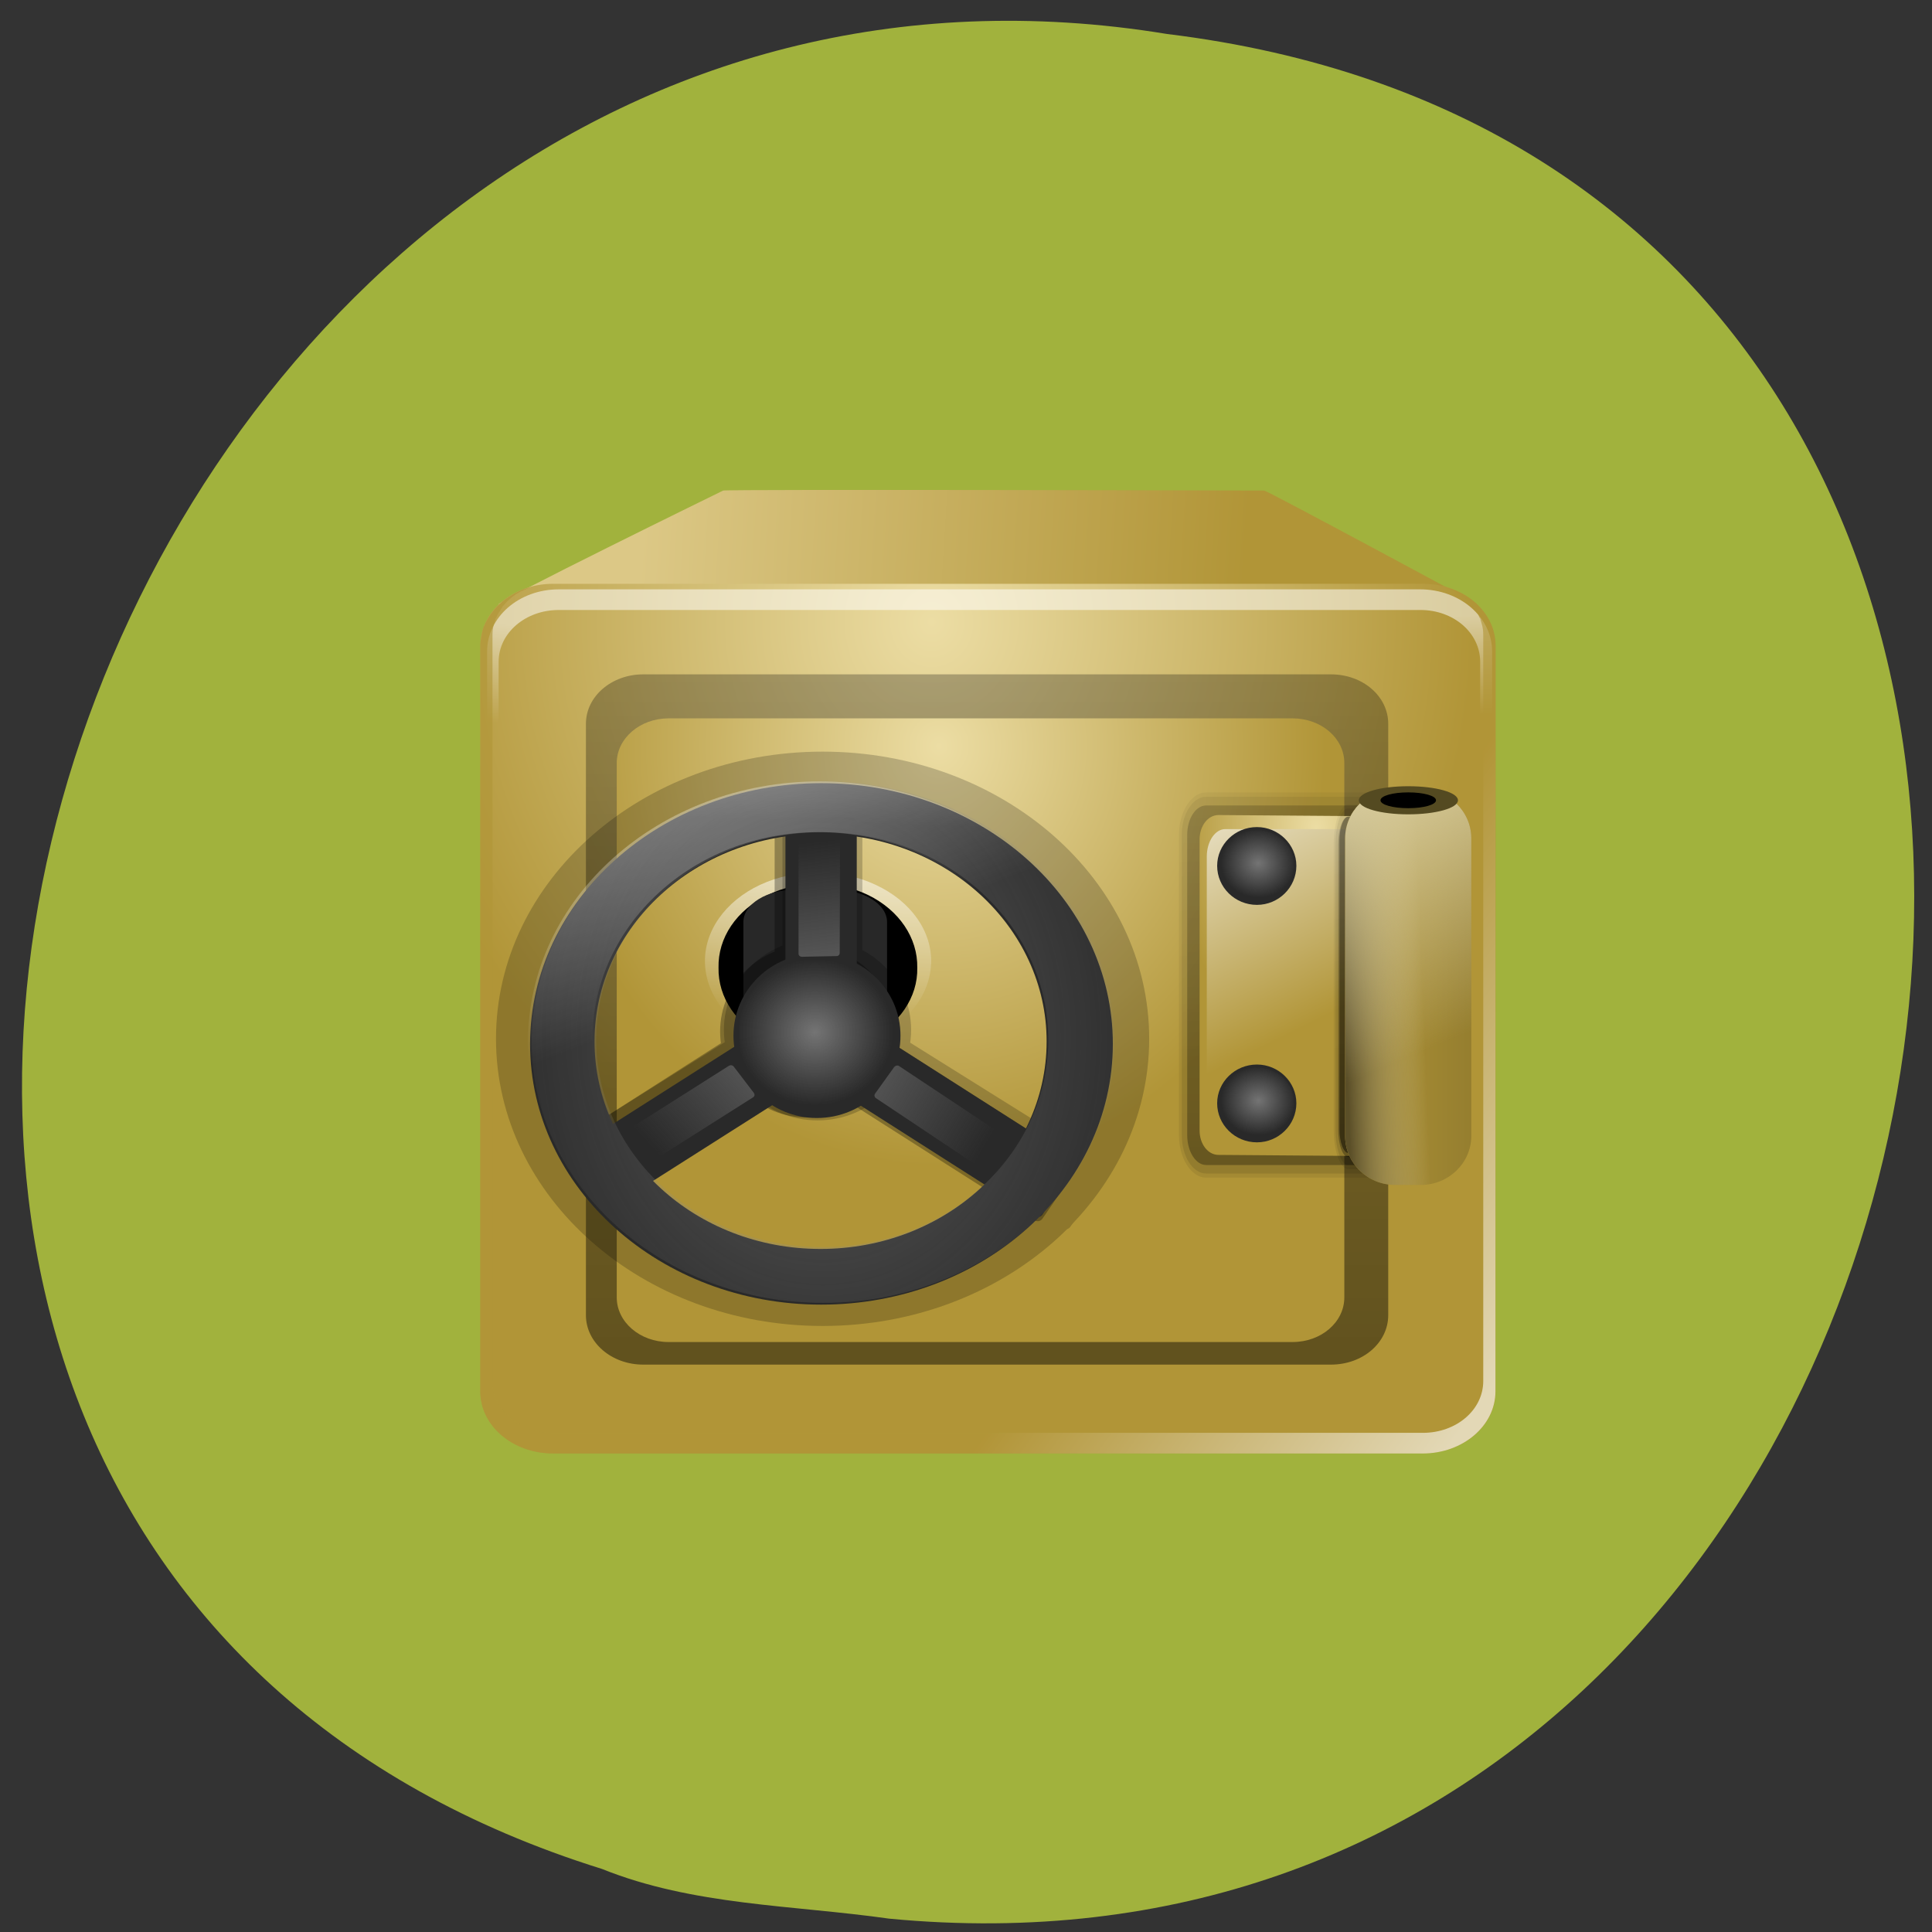 <svg xmlns="http://www.w3.org/2000/svg" xmlns:xlink="http://www.w3.org/1999/xlink" viewBox="0 0 22 22"><rect x="0" y="0" width="22" height="22" fill="#333333" stroke="none"/><defs><g id="8" clip-path="url(#7)"><path d="m 7.324 15.539 h 7.832 c 0.363 0 0.652 -0.25 0.652 -0.563 v -6.734 c 0 -0.313 -0.289 -0.563 -0.652 -0.563 h -7.832 c -0.359 0 -0.652 0.25 -0.652 0.563 v 6.734 c 0 0.313 0.293 0.563 0.652 0.563" fill="url(#6)"/></g><g id="D" clip-path="url(#C)"><path d="m 13.734 13.41 c -0.168 0 -0.309 -0.219 -0.309 -0.484 v -3.418 c 0 -0.266 0.141 -0.484 0.309 -0.484 h 2.211 c 0.168 0 0.309 0.219 0.309 0.484 v 3.418 c 0 0.266 -0.141 0.484 -0.309 0.484" fill="url(#B)"/></g><g id="H" clip-path="url(#G)"><path d="m 13.734 13.313 c -0.137 0 -0.246 -0.172 -0.246 -0.387 v -3.418 c 0 -0.211 0.109 -0.387 0.246 -0.387 h 2.211 c 0.137 0 0.246 0.176 0.246 0.387 v 3.418 c 0 0.215 -0.109 0.387 -0.246 0.387" fill="url(#B)"/></g><g id="O" clip-path="url(#N)"><path d="m 9.367 8.559 c -2.051 0 -3.719 1.465 -3.719 3.27 c 0 1.805 1.668 3.27 3.719 3.27 c 2.055 0 3.719 -1.465 3.719 -3.27 c 0 -1.805 -1.664 -3.27 -3.719 -3.27 m -0.012 0.633 c 1.594 0 2.883 1.168 2.883 2.605 c 0 1.441 -1.289 2.605 -2.883 2.605 c -1.594 0 -2.883 -1.164 -2.883 -2.605 c 0 -1.438 1.289 -2.605 2.883 -2.605"/><path d="m 10.375 11.727 c 0 0.57 -0.477 1.031 -1.066 1.031 c -0.586 0 -1.066 -0.461 -1.066 -1.031 c 0 -0.57 0.48 -1.035 1.066 -1.035 c 0.59 0 1.066 0.465 1.066 1.035"/><path d="m 8.984 8.988 h 0.762 c 0.043 0 0.074 0.031 0.074 0.07 v 2.66 c 0 0.039 -0.031 0.07 -0.074 0.07 h -0.762 c -0.043 0 -0.074 -0.031 -0.074 -0.07 v -2.66 c 0 -0.039 0.031 -0.07 0.074 -0.07"/><path d="m 9.04 11.461 l 0.418 0.605 c 0.023 0.031 0.016 0.074 -0.02 0.098 l -2.344 1.465 c -0.035 0.023 -0.082 0.012 -0.102 -0.02 l -0.422 -0.605 c -0.023 -0.031 -0.012 -0.074 0.02 -0.094 l 2.344 -1.469 c 0.035 -0.02 0.082 -0.012 0.105 0.02"/><path d="m 10.141 11.82 l -0.418 0.605 c -0.023 0.031 -0.016 0.074 0.02 0.098 l 2.344 1.465 c 0.035 0.02 0.082 0.012 0.102 -0.02 l 0.422 -0.605 c 0.023 -0.031 0.012 -0.074 -0.02 -0.098 l -2.344 -1.465 c -0.035 -0.02 -0.082 -0.012 -0.105 0.02"/></g><g id="R" clip-path="url(#Q)"><path d="m 10.184 11.746 c 0 0.543 -0.445 0.98 -0.992 0.98 c -0.547 0 -0.992 -0.438 -0.992 -0.98 c 0 -0.543 0.445 -0.98 0.992 -0.98 c 0.547 0 0.992 0.438 0.992 0.98"/><path d="m 8.887 9.145 h 0.711 c 0.039 0 0.07 0.027 0.07 0.066 v 2.527 c 0 0.039 -0.031 0.066 -0.07 0.066 h -0.711 c -0.035 0 -0.066 -0.027 -0.066 -0.066 v -2.527 c 0 -0.039 0.031 -0.066 0.066 -0.066"/><path d="m 8.934 11.496 l 0.391 0.574 c 0.023 0.031 0.012 0.07 -0.02 0.094 l -2.18 1.391 c -0.031 0.02 -0.074 0.012 -0.098 -0.02 l -0.391 -0.574 c -0.02 -0.027 -0.012 -0.07 0.02 -0.09 l 2.184 -1.395 c 0.031 -0.02 0.074 -0.012 0.094 0.02"/><path d="m 9.965 11.836 l -0.391 0.574 c -0.02 0.031 -0.012 0.074 0.02 0.094 l 2.184 1.391 c 0.031 0.02 0.074 0.012 0.094 -0.02 l 0.391 -0.57 c 0.023 -0.031 0.016 -0.074 -0.02 -0.094 l -2.18 -1.395 c -0.031 -0.02 -0.074 -0.012 -0.098 0.02"/></g><g id="c" clip-path="url(#b)"><path d="m 15.355 13.313 c -0.094 0 -0.168 -0.203 -0.168 -0.457 v -3.238 c 0 -0.254 0.074 -0.457 0.168 -0.457 h 1.188 c 0.09 0 0.164 0.203 0.164 0.457 v 3.238 c 0 0.254 -0.074 0.457 -0.164 0.457" fill="url(#a)"/></g><g id="g" clip-path="url(#f)"><path d="m 15.355 13.223 c -0.074 0 -0.133 -0.164 -0.133 -0.367 v -3.238 c 0 -0.203 0.059 -0.367 0.133 -0.367 h 1.188 c 0.074 0 0.133 0.164 0.133 0.367 v 3.238 c 0 0.203 -0.059 0.367 -0.133 0.367" fill="url(#a)"/></g><g id="l" clip-path="url(#k)"><path d="m 15.355 13.13 h 1.188 c 0.055 0 0.098 -0.121 0.098 -0.273 v -3.285 c 0 -0.152 -0.043 -0.273 -0.098 -0.273 h -1.188 c -0.055 0 -0.102 0.121 -0.102 0.273 v 3.285 c 0 0.152 0.047 0.273 0.102 0.273" fill="url(#j)"/></g><path id="r" d="m 15.887 8.988 h 0.293 c 0.316 0 0.574 0.25 0.574 0.559 v 3.387 c 0 0.309 -0.258 0.559 -0.574 0.559 h -0.293 c -0.316 0 -0.57 -0.25 -0.57 -0.559 v -3.387 c 0 -0.309 0.254 -0.559 0.57 -0.559"/><clipPath id="f"><path d="M 0,0 H22 V22 H0 z"/></clipPath><clipPath id="7"><path d="M 0,0 H22 V22 H0 z"/></clipPath><clipPath id="C"><path d="M 0,0 H22 V22 H0 z"/></clipPath><clipPath id="G"><path d="M 0,0 H22 V22 H0 z"/></clipPath><clipPath id="b"><path d="M 0,0 H22 V22 H0 z"/></clipPath><clipPath id="N"><path d="M 0,0 H22 V22 H0 z"/></clipPath><clipPath id="Q"><path d="M 0,0 H22 V22 H0 z"/></clipPath><clipPath id="k"><path d="M 0,0 H22 V22 H0 z"/></clipPath><filter id="4" filterUnits="objectBoundingBox" x="0" y="0" width="22" height="22"><feColorMatrix type="matrix" in="SourceGraphic" values="0 0 0 0 1 0 0 0 0 1 0 0 0 0 1 0 0 0 1 0"/></filter><linearGradient id="Y" gradientUnits="userSpaceOnUse" x1="67.786" y1="6.616" x2="77.65" y2="30.394" gradientTransform="matrix(0.134 0 0 0.127 -1.416 7.121)"><stop stop-color="#fff" stop-opacity="0.506"/><stop offset="1" stop-color="#fff" stop-opacity="0"/></linearGradient><linearGradient id="S" gradientUnits="userSpaceOnUse" x1="47.5" y1="37.907" x2="47.69" y2="33.06" gradientTransform="matrix(0.121 0 0 0.113 3.589 5.074)"><stop stop-color="#292929"/><stop offset="1" stop-color="#3e3e3e"/></linearGradient><linearGradient id="X" gradientUnits="userSpaceOnUse" x1="74.35" y1="1.046" x2="75.46" y2="12.424" gradientTransform="matrix(-0.121 0.002 0 -0.113 18.445 10.835)"><stop stop-color="#666" stop-opacity="0.718"/><stop offset="1" stop-color="#666" stop-opacity="0"/></linearGradient><linearGradient id="T" gradientUnits="userSpaceOnUse" x1="74.35" y1="1.046" x2="75.46" y2="12.424" gradientTransform="matrix(0.07 0.092 -0.1 0.063 3.311 5.261)"><stop stop-color="#666" stop-opacity="0.686"/><stop offset="1" stop-color="#666" stop-opacity="0"/></linearGradient><linearGradient id="W" gradientUnits="userSpaceOnUse" x1="74.35" y1="1.046" x2="75.46" y2="12.424" gradientTransform="matrix(0.068 -0.093 0.098 0.066 4.843 19.289)"><stop stop-color="#666" stop-opacity="0.655"/><stop offset="1" stop-color="#666" stop-opacity="0"/></linearGradient><linearGradient id="a" gradientUnits="userSpaceOnUse" y1="6.132" x2="0" y2="90.24" gradientTransform="matrix(0.017 0 0 -0.046 15.14 13.453)" xlink:href="#6"/><linearGradient id="h" gradientUnits="userSpaceOnUse" y1="6.132" x2="0" y2="90.24" gradientTransform="matrix(0.017 0 0 -0.046 15.14 13.453)" xlink:href="#I"/><linearGradient id="j" gradientUnits="userSpaceOnUse" y1="-90.87" x2="0" y2="-6.761" gradientTransform="matrix(0.017 0 0 -0.045 16.807 8.978)" xlink:href="#6"/><linearGradient id="m" gradientUnits="userSpaceOnUse" x1="27.13" x2="31.06" gradientTransform="matrix(0.366 0 0 0.356 5.394 5.447)"><stop stop-color="#b19537"/><stop offset="1" stop-color="#957e2f"/></linearGradient><linearGradient id="n" gradientUnits="userSpaceOnUse" x1="27.11" y1="17.242" x2="29.569" y2="17.15" gradientTransform="matrix(0.366 0 0 0.356 5.394 5.447)"><stop stop-color="#5b4f28"/><stop offset="1" stop-color="#d8cc9d" stop-opacity="0"/></linearGradient><linearGradient id="o" gradientUnits="userSpaceOnUse" x1="27.29" y1="10.171" x2="30.629" y2="17.86" gradientTransform="matrix(0.366 0 0 0.356 5.394 5.447)"><stop stop-color="#d8cc9d"/><stop offset="1" stop-color="#d8cc9d" stop-opacity="0"/></linearGradient><linearGradient id="d" gradientUnits="userSpaceOnUse" y1="6.132" x2="0" y2="90.24" gradientTransform="matrix(0.017 0 0 -0.046 15.14 13.453)" xlink:href="#E"/><linearGradient id="0" gradientUnits="userSpaceOnUse" x1="23.459" y1="3.704" x2="5.661" y2="2.675" gradientTransform="matrix(0.387 0 0 0.362 5.109 5.13)"><stop stop-color="#b19537"/><stop offset="1" stop-color="#dcc886"/></linearGradient><linearGradient id="E" gradientUnits="userSpaceOnUse" y1="6.132" x2="0" y2="90.24" gradientTransform="matrix(0.031 0 0 -0.049 13.331 13.557)"><stop stop-color="#000" stop-opacity="0.102"/><stop offset="1" stop-color="#000" stop-opacity="0.06"/></linearGradient><linearGradient id="I" gradientUnits="userSpaceOnUse" y1="6.132" x2="0" y2="90.24" gradientTransform="matrix(0.031 0 0 -0.049 13.331 13.557)"><stop stop-color="#000" stop-opacity="0.302"/><stop offset="1" stop-color="#000" stop-opacity="0.178"/></linearGradient><linearGradient id="K" gradientUnits="userSpaceOnUse" x1="-10.214" y1="1.618" x2="-9.528" y2="5.657" gradientTransform="matrix(0.34 0 0 0.996 17.314 6.445)"><stop stop-color="#fff"/><stop offset="1" stop-color="#b19537"/></linearGradient><linearGradient id="6" gradientUnits="userSpaceOnUse" y1="-90.87" x2="0" y2="-6.761" gradientTransform="matrix(0.109 0 0 -0.093 16.897 7.03)"><stop stop-color="#000"/><stop offset="1" stop-color="#000" stop-opacity="0.588"/></linearGradient><linearGradient id="2" gradientUnits="userSpaceOnUse" x1="47.59" y1="9.01" x2="47.686" y2="18.494" gradientTransform="matrix(0.136 0 0 0.118 4.728 6)"><stop stop-color="#fff" stop-opacity="0.525"/><stop offset="1" stop-color="#fff" stop-opacity="0"/></linearGradient><linearGradient id="B" gradientUnits="userSpaceOnUse" y1="6.132" x2="0" y2="90.24" gradientTransform="matrix(0.031 0 0 -0.049 13.331 13.557)" xlink:href="#6"/><linearGradient id="L" gradientUnits="userSpaceOnUse" x1="38.472" y1="46.695" x2="38.17" y2="58.89" gradientTransform="matrix(0.134 0 0 0.127 4.03 4.093)"><stop stop-color="#fff" stop-opacity="0.529"/><stop offset="1" stop-color="#fff" stop-opacity="0"/></linearGradient><linearGradient id="3" gradientUnits="userSpaceOnUse" x1="30.563" y1="30.688" x2="20.75" y2="23.75" gradientTransform="matrix(0.366 0 0 0.356 5.394 5.447)"><stop stop-color="#fff" stop-opacity="0.635"/><stop offset="1" stop-color="#b19537" stop-opacity="0.635"/></linearGradient><mask id="A"><g filter="url(#4)"><path fill-opacity="0.078" d="M 0,0 H22 V22 H0 z"/></g></mask><mask id="i"><g filter="url(#4)"><path fill-opacity="0.451" d="M 0,0 H22 V22 H0 z"/></g></mask><mask id="e"><g filter="url(#4)"><path fill-opacity="0.2" d="M 0,0 H22 V22 H0 z"/></g></mask><mask id="5"><g filter="url(#4)"><path fill-opacity="0.451" d="M 0,0 H22 V22 H0 z"/></g></mask><mask id="P"><g filter="url(#4)"><path fill-opacity="0.302" d="M 0,0 H22 V22 H0 z"/></g></mask><mask id="M"><g filter="url(#4)"><path fill-opacity="0.2" d="M 0,0 H22 V22 H0 z"/></g></mask><mask id="Z"><g filter="url(#4)"><path fill-opacity="0.078" d="M 0,0 H22 V22 H0 z"/></g></mask><mask id="F"><g filter="url(#4)"><path fill-opacity="0.2" d="M 0,0 H22 V22 H0 z"/></g></mask><radialGradient id="1" gradientUnits="userSpaceOnUse" cx="43.495" cy="9.453" r="41.971" gradientTransform="matrix(0.147 0 -0 0.159 4.216 5.582)"><stop stop-color="#ecdda4"/><stop offset="1" stop-color="#b19537"/></radialGradient><radialGradient id="p" gradientUnits="userSpaceOnUse" cx="48.26" cy="63.65" r="6.541" gradientTransform="matrix(0.065 0 0 0.06 11.192 6.01)" xlink:href="#V"/><radialGradient id="U" gradientUnits="userSpaceOnUse" cx="39.57" cy="59.55" r="24.786" gradientTransform="matrix(0.163 -0.002 0.003 0.194 2.72 0.313)"><stop stop-color="#898989" stop-opacity="0.506"/><stop offset="1" stop-color="#898989" stop-opacity="0"/></radialGradient><radialGradient id="q" gradientUnits="userSpaceOnUse" cx="48.26" cy="63.65" r="6.541" gradientTransform="matrix(0.065 0 0 0.06 11.192 8.715)" xlink:href="#V"/><radialGradient id="9" gradientUnits="userSpaceOnUse" cx="43.495" cy="9.453" r="41.971" gradientTransform="matrix(0.105 0 -0 0.114 6.124 7.417)" xlink:href="#1"/><radialGradient id="V" gradientUnits="userSpaceOnUse" cx="48.26" cy="63.65" r="6.541" gradientTransform="matrix(0.136 0 0 0.127 2.717 3.67)"><stop stop-color="#a5a5a5" stop-opacity="0.604"/><stop offset="1" stop-color="#a5a5a5" stop-opacity="0"/></radialGradient><radialGradient id="J" gradientUnits="userSpaceOnUse" cx="43.495" cy="9.453" r="41.971" gradientTransform="matrix(0.038 0 -0 0.062 13.334 8.867)" xlink:href="#1"/></defs><path d="m 10.125 21.848 c 13.07 1.25 16.586 -19.824 3.164 -21.461 c -12.34 -2.027 -18.691 17.07 -6.434 20.895 c 1.039 0.418 2.172 0.41 3.27 0.566" fill="#a1b23d"/><path d="m 14.395 5.586 c 0.035 0 2.422 1.289 2.422 1.289 c 0.141 0.039 -11.137 0.008 -11.137 0.008 c -0.098 0 2.555 -1.297 2.555 -1.297 c 0.055 -0.016 6.16 0 6.16 0" fill="url(#0)" fill-rule="evenodd"/><path d="m 6.297 6.648 h 9.91 c 0.457 0 0.824 0.313 0.824 0.707 v 8.488 c 0 0.395 -0.371 0.707 -0.824 0.707 h -9.91 c -0.457 0 -0.828 -0.313 -0.828 -0.707 v -8.488 c 0 -0.395 0.371 -0.707 0.828 -0.707" fill="url(#1)"/><path d="m 6.363 6.711 c -0.453 0 -0.816 0.316 -0.816 0.707 v 8.492 c 0 0.039 0.004 0.074 0.012 0.113 c 0.008 0.035 0.012 0.07 0.023 0.102 c 0.004 0.004 0.004 0.008 0.008 0.012 c 0.012 0.035 0.031 0.066 0.051 0.094 c 0.02 0.035 0.043 0.066 0.066 0.094 c 0.023 0.027 0.051 0.055 0.082 0.082 c 0.059 0.051 0.129 0.094 0.203 0.129 c 0.039 0.016 0.078 0.027 0.121 0.039 c -0.035 -0.012 -0.066 -0.027 -0.102 -0.043 c 0 0 0 0 -0.004 0 c -0.004 -0.004 -0.008 -0.004 -0.012 -0.008 c -0.016 -0.008 -0.031 -0.02 -0.047 -0.031 c -0.016 -0.008 -0.027 -0.016 -0.043 -0.027 c -0.023 -0.02 -0.047 -0.043 -0.066 -0.063 c -0.016 -0.016 -0.031 -0.031 -0.043 -0.047 c -0.004 -0.008 -0.004 -0.012 -0.008 -0.016 c -0.008 -0.012 -0.02 -0.023 -0.027 -0.039 c -0.012 -0.023 -0.027 -0.047 -0.039 -0.07 c 0 -0.004 0 -0.008 -0.004 -0.008 c -0.004 -0.012 -0.004 -0.023 -0.008 -0.035 c -0.004 -0.012 -0.008 -0.023 -0.012 -0.035 c -0.012 -0.043 -0.02 -0.082 -0.02 -0.125 v -8.492 c 0 -0.328 0.305 -0.59 0.684 -0.59 h 9.813 c 0.379 0 0.68 0.262 0.68 0.59 v 8.492 c 0 0.043 -0.008 0.082 -0.016 0.125 c -0.008 0.023 -0.012 0.047 -0.023 0.07 c 0 0 -0.004 0.004 -0.004 0.008 c -0.008 0.02 -0.02 0.043 -0.031 0.063 c -0.004 0.008 -0.008 0.02 -0.016 0.027 c -0.008 0.012 -0.016 0.023 -0.027 0.035 c -0.012 0.016 -0.027 0.031 -0.039 0.047 c -0.02 0.02 -0.043 0.039 -0.066 0.059 c 0 0 0 0.004 -0.004 0.004 c -0.02 0.016 -0.039 0.027 -0.059 0.039 c -0.016 0.008 -0.027 0.02 -0.043 0.027 c 0 0 -0.004 0 -0.004 0 c -0.031 0.016 -0.063 0.031 -0.098 0.043 c 0.039 -0.012 0.082 -0.023 0.117 -0.039 c 0.078 -0.035 0.145 -0.078 0.207 -0.129 c 0.027 -0.027 0.055 -0.055 0.078 -0.082 c 0.027 -0.027 0.051 -0.059 0.07 -0.094 c 0.02 -0.031 0.035 -0.059 0.051 -0.094 c 0 -0.004 0.004 -0.008 0.004 -0.012 c 0.012 -0.031 0.02 -0.066 0.027 -0.102 c 0.004 -0.039 0.012 -0.074 0.012 -0.113 v -8.492 c 0 -0.391 -0.367 -0.707 -0.82 -0.707" fill="url(#2)"/><path d="m 6.297 16.551 c -0.457 0 -0.828 -0.316 -0.828 -0.707 v -8.492 c 0 -0.039 0.008 -0.074 0.016 -0.113 c 0.004 -0.035 0.012 -0.07 0.023 -0.102 c 0.004 -0.004 0.004 -0.008 0.008 -0.012 c 0.012 -0.035 0.031 -0.066 0.051 -0.098 c 0.02 -0.031 0.043 -0.063 0.066 -0.09 c 0.027 -0.031 0.055 -0.055 0.082 -0.082 c 0.063 -0.051 0.129 -0.094 0.207 -0.129 c 0.039 -0.016 0.078 -0.027 0.121 -0.039 c -0.035 0.012 -0.066 0.027 -0.098 0.043 c -0.004 0 -0.004 0 -0.008 0 c -0.004 0.004 -0.008 0.004 -0.012 0.008 c -0.016 0.008 -0.031 0.02 -0.047 0.027 c -0.016 0.012 -0.027 0.02 -0.043 0.031 c -0.023 0.02 -0.047 0.039 -0.07 0.063 c -0.012 0.016 -0.027 0.031 -0.043 0.047 c 0 0.004 -0.004 0.012 -0.008 0.016 c -0.008 0.012 -0.016 0.023 -0.023 0.039 c -0.016 0.02 -0.031 0.047 -0.039 0.07 c -0.004 0.004 -0.004 0.008 -0.008 0.008 c -0.004 0.012 -0.004 0.023 -0.008 0.035 c -0.004 0.012 -0.008 0.023 -0.012 0.035 c -0.012 0.039 -0.016 0.082 -0.016 0.125 v 8.492 c 0 0.328 0.305 0.59 0.688 0.59 h 9.906 c 0.383 0 0.688 -0.262 0.688 -0.59 v -8.492 c 0 -0.043 -0.004 -0.086 -0.016 -0.125 c -0.008 -0.023 -0.012 -0.047 -0.02 -0.07 c -0.004 0 -0.004 -0.004 -0.008 -0.008 c -0.008 -0.02 -0.016 -0.043 -0.027 -0.063 c -0.008 -0.008 -0.012 -0.02 -0.02 -0.027 c -0.008 -0.012 -0.016 -0.023 -0.023 -0.035 c -0.016 -0.016 -0.031 -0.031 -0.043 -0.047 c -0.02 -0.02 -0.043 -0.039 -0.066 -0.059 c 0 0 -0.004 -0.004 -0.004 -0.004 c -0.02 -0.016 -0.039 -0.027 -0.059 -0.039 c -0.016 -0.012 -0.031 -0.02 -0.043 -0.027 c -0.004 0 -0.004 0 -0.008 0 c -0.031 -0.016 -0.063 -0.031 -0.098 -0.043 c 0.043 0.012 0.082 0.023 0.121 0.039 c 0.078 0.035 0.145 0.078 0.207 0.129 c 0.031 0.027 0.055 0.051 0.082 0.082 c 0.023 0.027 0.047 0.059 0.066 0.09 c 0.02 0.031 0.039 0.063 0.051 0.098 c 0.004 0.004 0.004 0.008 0.008 0.012 c 0.012 0.031 0.016 0.066 0.023 0.102 c 0.008 0.039 0.016 0.074 0.016 0.113 v 8.492 c 0 0.391 -0.371 0.707 -0.828 0.707 h -9.91" fill="url(#3)"/><use xlink:href="#8" mask="url(#5)"/><path d="m 7.613 8.18 h 7.105 c 0.328 0 0.59 0.227 0.59 0.508 v 6.086 c 0 0.281 -0.262 0.508 -0.59 0.508 h -7.105 c -0.324 0 -0.59 -0.227 -0.59 -0.508 v -6.086 c 0 -0.281 0.266 -0.508 0.59 -0.508" fill="url(#9)"/><use xlink:href="#D" mask="url(#A)"/><path d="m 13.734 13.363 c -0.152 0 -0.277 -0.195 -0.277 -0.438 v -3.418 c 0 -0.238 0.125 -0.434 0.277 -0.434 h 2.211 c 0.152 0 0.277 0.195 0.277 0.434 v 3.418 c 0 0.242 -0.125 0.438 -0.277 0.438" fill="url(#E)"/><use xlink:href="#H" mask="url(#F)"/><path d="m 13.734 13.266 h 2.211 c 0.117 0 0.215 -0.152 0.215 -0.34 v -3.418 c 0 -0.188 -0.098 -0.336 -0.215 -0.336 h -2.211 c -0.117 0 -0.215 0.148 -0.215 0.336 v 3.418 c 0 0.188 0.098 0.34 0.215 0.34" fill="url(#I)"/><path d="m 13.875 9.281 l 2.613 0.02 c 0.117 0 0.215 0.125 0.215 0.277 v 3.316 c 0 0.152 -0.098 0.277 -0.215 0.277 l -2.613 -0.02 c -0.121 0 -0.215 -0.125 -0.215 -0.277 v -3.316 c 0 -0.152 0.094 -0.277 0.215 -0.277" fill="url(#J)"/><path d="m 13.953 9.441 h 2.527 c 0.121 0 0.215 0.141 0.215 0.313 v 2.984 c 0 0.176 -0.098 0.313 -0.215 0.313 h -2.527 c -0.117 0 -0.211 -0.137 -0.211 -0.313 v -2.984 c 0 -0.172 0.094 -0.313 0.211 -0.313" fill="url(#K)"/><path d="m 10.602 10.977 c -0.023 0.547 -0.594 0.977 -1.289 0.977 c -0.691 0 -1.262 -0.43 -1.285 -0.977 c -0.016 -0.367 0.227 -0.715 0.629 -0.902 c 0.406 -0.188 0.91 -0.188 1.313 0 c 0.406 0.188 0.648 0.535 0.633 0.902" fill="url(#L)"/><path d="m 10.445 11.02 c 0.008 0.336 -0.207 0.652 -0.559 0.824 c -0.355 0.172 -0.793 0.172 -1.145 0 c -0.355 -0.172 -0.566 -0.488 -0.559 -0.824 c -0.008 -0.34 0.203 -0.656 0.559 -0.828 c 0.352 -0.172 0.789 -0.172 1.145 0 c 0.352 0.172 0.566 0.488 0.559 0.828"/><path d="m 9.07 10.129 h 0.426 c 0.336 0 0.605 0.164 0.605 0.371 v 1.637 c 0 0.203 -0.27 0.367 -0.605 0.367 h -0.426 c -0.336 0 -0.605 -0.164 -0.605 -0.367 v -1.637 c 0 -0.207 0.27 -0.371 0.605 -0.371" fill="#282828"/><use xlink:href="#O" mask="url(#M)"/><use xlink:href="#R" mask="url(#P)"/><path d="m 9.352 8.918 c -1.828 0 -3.316 1.332 -3.316 2.969 c 0 1.641 1.484 2.969 3.316 2.969 c 1.832 0 3.32 -1.328 3.32 -2.969 c 0 -1.637 -1.484 -2.969 -3.32 -2.969 m -0.008 0.578 c 1.422 0 2.574 1.059 2.574 2.363 c 0 1.309 -1.152 2.363 -2.574 2.363 c -1.422 0 -2.574 -1.055 -2.574 -2.363 c 0 -1.305 1.152 -2.363 2.574 -2.363" fill="url(#S)"/><g fill="#292929"><path d="m 10.254 11.793 c 0 0.52 -0.426 0.938 -0.953 0.938 c -0.523 0 -0.949 -0.418 -0.949 -0.938 c 0 -0.516 0.426 -0.934 0.949 -0.934 c 0.527 0 0.953 0.418 0.953 0.934"/><path d="m 9.01 9.309 h 0.68 c 0.035 0 0.066 0.027 0.066 0.063 v 2.418 c 0 0.035 -0.031 0.063 -0.066 0.063 h -0.68 c -0.039 0 -0.066 -0.027 -0.066 -0.063 v -2.418 c 0 -0.035 0.027 -0.063 0.066 -0.063"/><path d="m 9.05 11.559 l 0.375 0.547 c 0.02 0.031 0.012 0.07 -0.02 0.09 l -2.09 1.328 c -0.031 0.02 -0.07 0.012 -0.094 -0.016 l -0.375 -0.551 c -0.02 -0.027 -0.012 -0.066 0.02 -0.086 l 2.094 -1.332 c 0.027 -0.02 0.07 -0.012 0.09 0.02"/></g><path d="m 8.355 12.145 l 0.23 0.301 c 0.012 0.02 0.008 0.039 -0.012 0.051 l -1.215 0.77 c -0.016 0.012 -0.043 0.004 -0.055 -0.012 l -0.227 -0.301 c -0.012 -0.016 -0.008 -0.039 0.008 -0.047 l 1.215 -0.77 c 0.02 -0.012 0.043 -0.008 0.055 0.008" fill="url(#T)"/><path d="m 10.04 11.879 l -0.375 0.551 c -0.02 0.027 -0.012 0.07 0.02 0.086 l 2.09 1.332 c 0.031 0.02 0.074 0.012 0.094 -0.016 l 0.375 -0.551 c 0.02 -0.027 0.012 -0.07 -0.02 -0.086 l -2.09 -1.332 c -0.031 -0.02 -0.074 -0.012 -0.094 0.016" fill="#292929"/><path d="m 9.375 8.898 c -1.832 0 -3.32 1.332 -3.32 2.969 c 0 1.641 1.488 2.969 3.32 2.969 c 1.832 0 3.316 -1.328 3.316 -2.969 c 0 -1.637 -1.484 -2.969 -3.316 -2.969 m -0.012 0.578 c 1.422 0 2.574 1.059 2.574 2.363 c 0 1.309 -1.152 2.363 -2.574 2.363 c -1.422 0 -2.574 -1.055 -2.574 -2.363 c 0 -1.305 1.152 -2.363 2.574 -2.363" fill="url(#U)"/><path d="m 10.195 11.766 c 0.008 0.301 -0.164 0.582 -0.441 0.734 c -0.277 0.152 -0.625 0.152 -0.902 0 c -0.277 -0.152 -0.449 -0.434 -0.441 -0.734 c -0.008 -0.301 0.164 -0.582 0.441 -0.734 c 0.277 -0.152 0.625 -0.152 0.902 0 c 0.277 0.152 0.449 0.434 0.441 0.734" fill="url(#V)"/><path d="m 9.965 12.453 l 0.219 -0.305 c 0.016 -0.016 0.039 -0.02 0.055 -0.008 l 1.195 0.793 c 0.016 0.012 0.02 0.035 0.008 0.051 l -0.223 0.305 c -0.012 0.02 -0.035 0.023 -0.051 0.012 l -1.195 -0.797 c -0.016 -0.012 -0.02 -0.035 -0.008 -0.051" fill="url(#W)"/><path d="m 9.527 10.887 l -0.395 0.008 c -0.023 0 -0.039 -0.016 -0.039 -0.035 v -1.371 c 0 -0.02 0.02 -0.035 0.039 -0.039 l 0.395 -0.008 c 0.02 0 0.039 0.016 0.039 0.039 l -0.004 1.371 c 0 0.02 -0.016 0.035 -0.035 0.035" fill="url(#X)"/><path d="m 9.332 8.898 c -1.832 0 -3.32 1.332 -3.32 2.969 c 0 1.641 1.488 2.969 3.32 2.969 c 1.832 0 3.316 -1.328 3.316 -2.969 c 0 -1.637 -1.484 -2.969 -3.316 -2.969 m -0.012 0.578 c 1.422 0 2.574 1.059 2.574 2.363 c 0 1.309 -1.148 2.363 -2.574 2.363 c -1.422 0 -2.574 -1.055 -2.574 -2.363 c 0 -1.305 1.152 -2.363 2.574 -2.363" fill="url(#Y)"/><use xlink:href="#c" mask="url(#Z)"/><path d="m 15.355 13.27 c -0.082 0 -0.148 -0.188 -0.148 -0.414 v -3.238 c 0 -0.227 0.066 -0.414 0.148 -0.414 h 1.188 c 0.082 0 0.148 0.188 0.148 0.414 v 3.238 c 0 0.227 -0.066 0.414 -0.148 0.414" fill="url(#d)"/><use xlink:href="#g" mask="url(#e)"/><path d="m 15.355 13.176 h 1.188 c 0.063 0 0.113 -0.141 0.113 -0.32 v -3.238 c 0 -0.176 -0.051 -0.32 -0.113 -0.32 h -1.188 c -0.066 0 -0.117 0.145 -0.117 0.32 v 3.238 c 0 0.18 0.051 0.32 0.117 0.32" fill="url(#h)"/><use xlink:href="#l" mask="url(#i)"/><use fill="url(#m)" xlink:href="#r"/><use fill="url(#n)" xlink:href="#r"/><use fill="url(#o)" xlink:href="#r"/><path d="m 16.602 9.113 c 0 0.09 -0.254 0.16 -0.566 0.16 c -0.313 0 -0.563 -0.07 -0.563 -0.16 c 0 -0.09 0.25 -0.16 0.563 -0.16 c 0.313 0 0.566 0.07 0.566 0.16" fill="#544a21"/><path d="m 16.352 9.113 c 0 0.051 -0.141 0.09 -0.316 0.09 c -0.176 0 -0.316 -0.039 -0.316 -0.09 c 0 -0.051 0.141 -0.09 0.316 -0.09 c 0.176 0 0.316 0.039 0.316 0.09"/><path d="m 14.762 9.859 c 0 0.246 -0.203 0.445 -0.449 0.445 c -0.25 0 -0.453 -0.199 -0.453 -0.445 c 0 -0.242 0.203 -0.441 0.453 -0.441 c 0.246 0 0.449 0.199 0.449 0.441" fill="#292929"/><path d="m 14.734 9.848 c 0 0.219 -0.191 0.395 -0.422 0.395 c -0.234 0 -0.426 -0.176 -0.426 -0.395 c 0 -0.219 0.191 -0.395 0.426 -0.395 c 0.23 0 0.422 0.176 0.422 0.395" fill="url(#p)"/><path d="m 14.762 12.563 c 0 0.246 -0.203 0.445 -0.449 0.445 c -0.25 0 -0.453 -0.199 -0.453 -0.445 c 0 -0.242 0.203 -0.441 0.453 -0.441 c 0.246 0 0.449 0.199 0.449 0.441" fill="#292929"/><path d="m 14.734 12.551 c 0 0.219 -0.191 0.395 -0.422 0.395 c -0.234 0 -0.426 -0.176 -0.426 -0.395 c 0 -0.219 0.191 -0.395 0.426 -0.395 c 0.23 0 0.422 0.176 0.422 0.395" fill="url(#q)"/></svg>